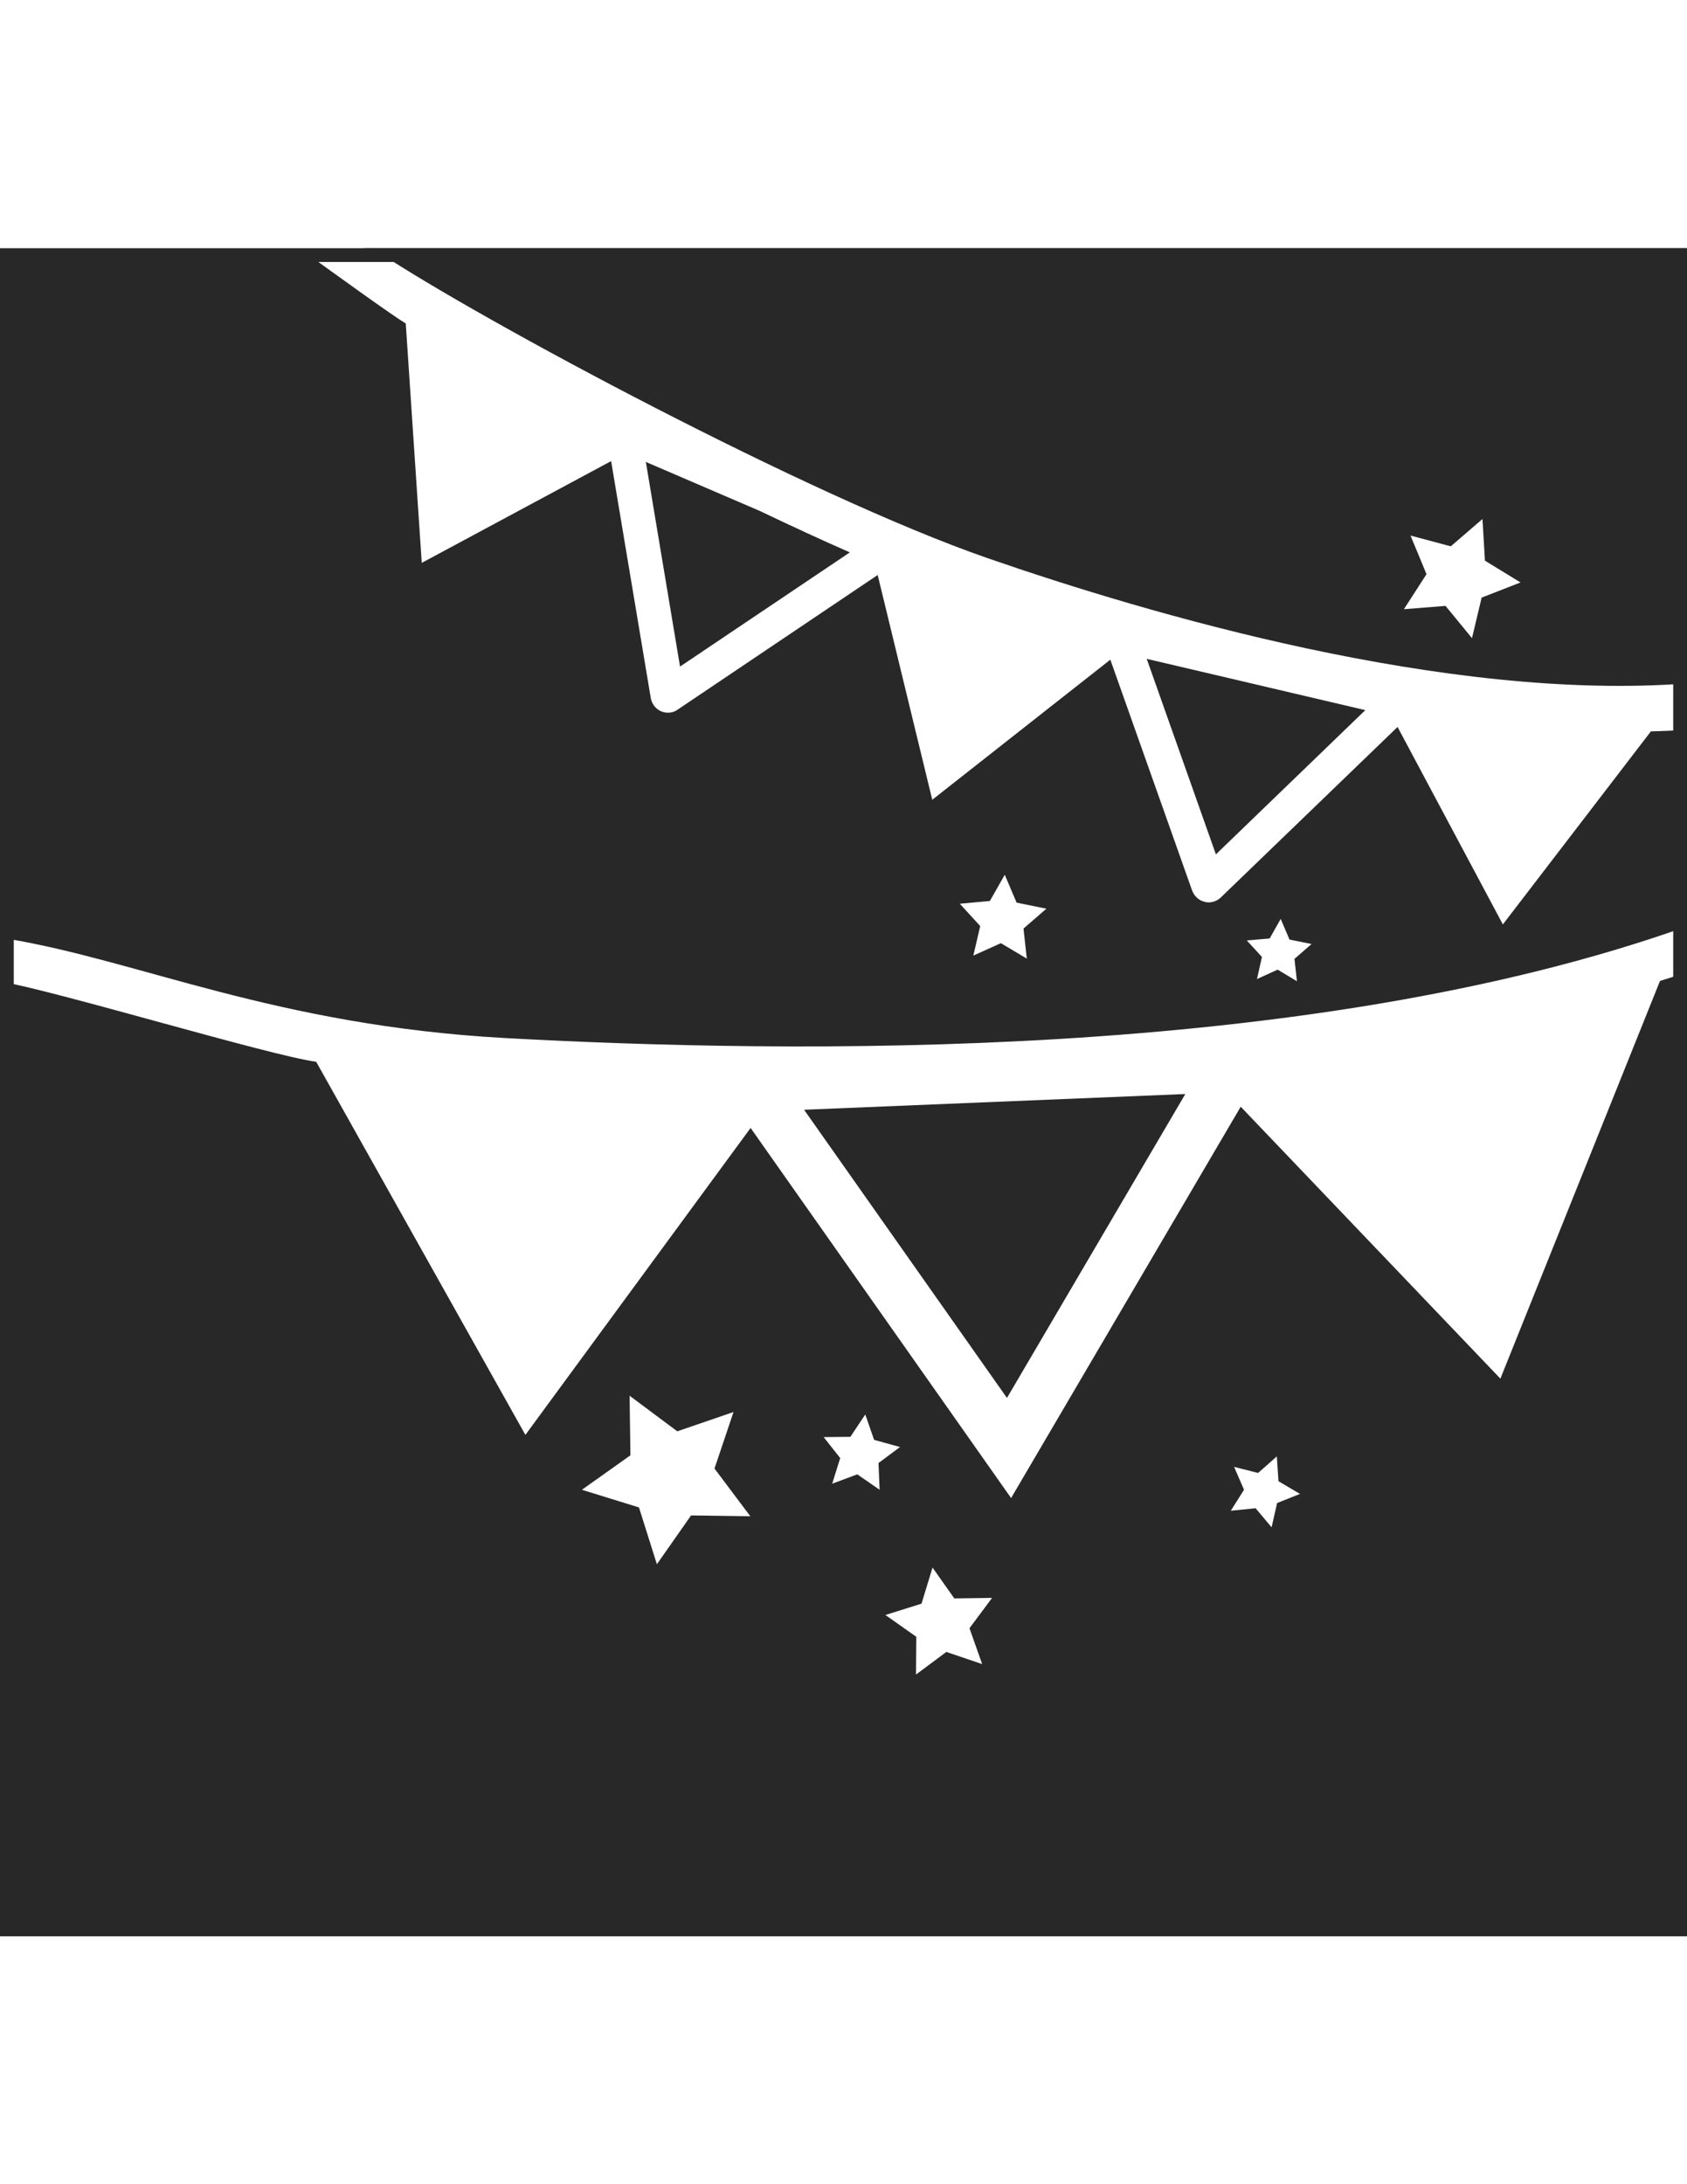 <?xml version="1.0" encoding="utf-8"?>
<!-- Generator: Adobe Illustrator 18.1.1, SVG Export Plug-In . SVG Version: 6.00 Build 0)  -->
<svg version="1.1" id="Layer_1" xmlns="http://www.w3.org/2000/svg" xmlns:xlink="http://www.w3.org/1999/xlink" x="0px" y="0px"
	 viewBox="0 0 612 792" enable-background="new 0 0 612 792" xml:space="preserve">
<g>
	<polygon fill="#282828" points="495.3,257.5 416,238.9 441.1,309.8 	"/>
	<path fill="#282828" d="M358.3,202.4c58,20.1,166.5,52.1,253.7,45.4V90H131.9l5.5,1.5C174.7,116.2,293.6,180,358.3,202.4z
		 M511.7,194.2l14.6,3.9l11.5-9.9l0.9,15.1l12.9,7.9l-14.1,5.5l-3.5,14.7l-9.6-11.7l-15.1,1.2l8.2-12.7L511.7,194.2z"/>
	<path fill="#282828" d="M602.2,355.7l-57.9,144.2l-94.2-98.6l-83.3,141.9L272.3,409l-81.7,111.3L114.7,385
		C98,382.8,19.3,359,0.1,355.9l2.6-15.5c48.1,8,97.3,31.4,180.5,36c102.4,5.6,290.7,8.8,428.8-40.5v-71.3c-4.3,0.3-8.7,0.5-13.1,0.6
		l-53.7,70L507,263.6l-64.2,61.9c-1.3,1.2-3,1.8-4.7,1.7c-0.4,0-0.7-0.1-1.1-0.2c-2.1-0.5-3.7-2-4.5-4l-29.7-83.8L338.2,290
		l-19.8-81.5l-72.7,48.9c-1.1,0.8-2.5,1.1-3.8,1c-0.7,0-1.4-0.2-2.1-0.5c-1.9-0.8-3.3-2.6-3.7-4.7l-14.4-86L153,204.1l-5.8-86.8
		c-5-3-24.5-17.1-38.5-27.2H0v612h612V352.5C608.8,353.6,605.5,354.7,602.2,355.7z M460.6,340.3l4-7.1l3.2,7.5l8,1.6l-6.2,5.4
		l0.9,8.1l-7-4.2L456,355l1.8-8l-5.5-6L460.6,340.3z M359.1,326.7l5.4-9.5l4.3,10.1l10.8,2.2l-8.3,7.2l1.2,10.9l-9.4-5.6l-10,4.5
		l2.5-10.7l-7.4-8.1L359.1,326.7z M250.7,549.5l-12.4,17.7l-6.5-20.6l-20.7-6.4l17.6-12.5l-0.3-21.6l17.3,12.9l20.4-7l-6.9,20.5
		l13,17.3L250.7,549.5z M311,534.6l-9.1,3.4l2.9-9.3l-6-7.6l9.7-0.1l5.4-8.1l3.2,9.2l9.4,2.6l-7.8,5.8l0.4,9.7L311,534.6z
		 M356.3,603.4l-13-4.4l-11,8.2l0.1-13.7l-11.2-7.9l13.1-4.1l4-13.1l7.9,11.2l13.7-0.2l-8.2,11L356.3,603.4z M463.3,545l-2,8.8
		l-5.8-6.9l-9,0.9l4.8-7.6l-3.6-8.3l8.7,2.2l6.8-6l0.6,9l7.8,4.6L463.3,545z"/>
	<polygon fill="#282828" points="430,396.7 291.7,402.4 365.3,506.9 	"/>
	<path fill="#282828" d="M308.3,200.3c-10.5-4.6-21.5-9.7-32.6-15l-41.4-17.8l12.4,74.2L308.3,200.3z"/>
</g>
<g>
	<path fill="#282828" d="M607,95v602H5V95H607 M612,90H0v612h612V90L612,90z"/>
</g>
</svg>
